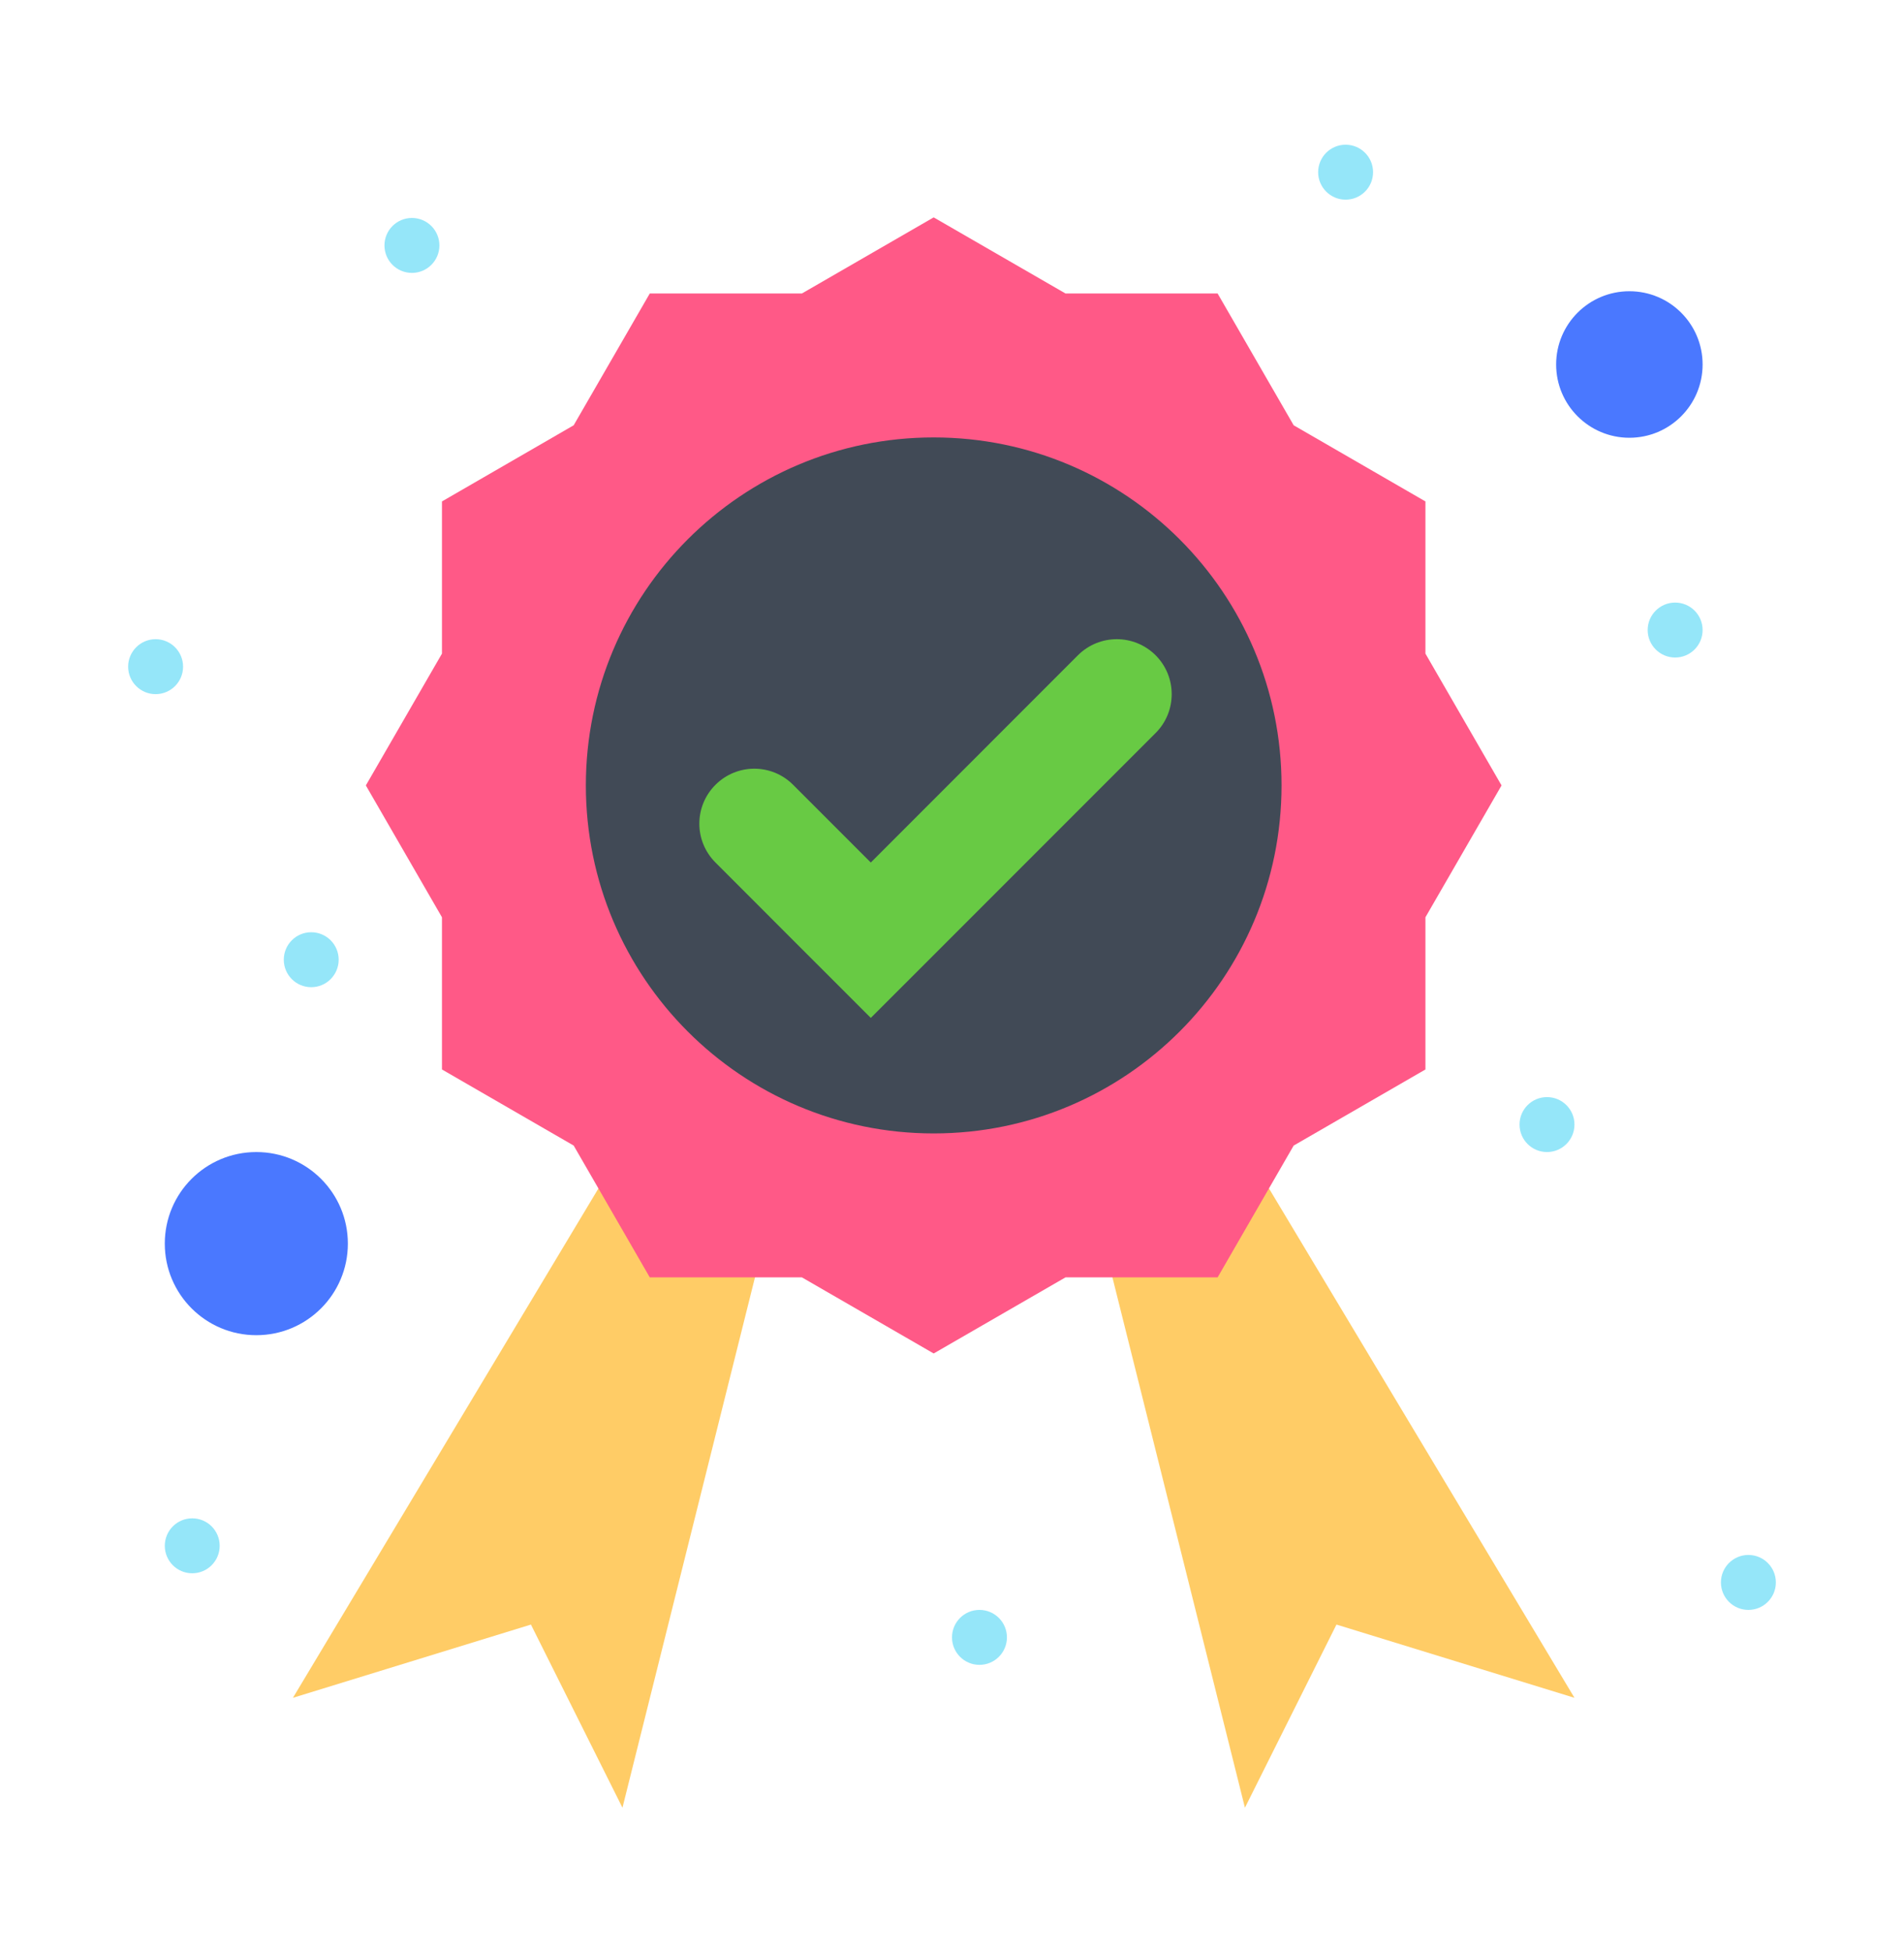 <svg width="40" height="41" viewBox="0 0 40 41" fill="none" xmlns="http://www.w3.org/2000/svg">
<path d="M26.636 24.919L33.077 35.654L28.077 34.116L26.154 37.962L23.351 26.748H25.58L26.636 24.919Z" fill="#FFCC66"/>
<path d="M15.88 26.748L13.077 37.962L11.154 34.116L6.154 35.654L12.595 24.919L13.651 26.748H15.88Z" fill="#FFCC66"/>
<path d="M29.946 13.726L31.545 16.494L29.946 19.263V22.459L27.178 24.057C25.008 27.816 25.732 26.563 25.58 26.825C24.812 26.825 23.048 26.825 22.384 26.825L19.615 28.423L16.847 26.825C16.185 26.825 14.418 26.825 13.651 26.825C13.499 26.562 14.223 27.816 12.052 24.057L9.285 22.459V19.263L7.686 16.494L9.285 13.726V10.53L12.052 8.931L13.651 6.163H16.847L19.615 4.565L22.384 6.163H25.58L27.178 8.931L29.946 10.53L29.946 13.726Z" fill="#FF5987"/>
<path d="M19.615 9.186C23.652 9.186 26.923 12.458 26.923 16.494C26.923 20.53 23.652 23.802 19.615 23.802C15.579 23.802 12.308 20.53 12.308 16.494C12.308 12.458 15.579 9.186 19.615 9.186Z" fill="#414A56"/>
<path d="M34.231 6.116C35.081 6.116 35.769 6.804 35.769 7.654C35.769 8.504 35.081 9.193 34.231 9.193C33.381 9.193 32.692 8.504 32.692 7.654C32.692 6.804 33.381 6.116 34.231 6.116Z" fill="#4A78FF"/>
<path d="M5.385 24.193C6.447 24.193 7.308 25.053 7.308 26.116C7.308 27.178 6.447 28.039 5.385 28.039C4.322 28.039 3.462 27.178 3.462 26.116C3.462 25.053 4.322 24.193 5.385 24.193Z" fill="#4A78FF"/>
<path d="M24.278 13.761C24.728 14.212 24.728 14.943 24.278 15.393L19.926 19.745L18.294 21.376L16.662 19.745L15.031 18.113C14.805 17.887 14.692 17.592 14.692 17.297C14.692 17.002 14.805 16.706 15.031 16.481C15.482 16.03 16.212 16.03 16.662 16.481L18.294 18.113L22.645 13.761C22.871 13.536 23.166 13.423 23.462 13.423C23.757 13.423 24.052 13.536 24.278 13.761Z" fill="#68CA44"/>
<path d="M36.731 33.808C37.049 33.808 37.308 33.55 37.308 33.231C37.308 32.912 37.049 32.654 36.731 32.654C36.412 32.654 36.154 32.912 36.154 33.231C36.154 33.55 36.412 33.808 36.731 33.808Z" fill="#95E6F9"/>
<path d="M35.192 13.808C35.511 13.808 35.769 13.55 35.769 13.231C35.769 12.912 35.511 12.654 35.192 12.654C34.874 12.654 34.615 12.912 34.615 13.231C34.615 13.55 34.874 13.808 35.192 13.808Z" fill="#95E6F9"/>
<path d="M32.5 24.193C32.819 24.193 33.077 23.934 33.077 23.616C33.077 23.297 32.819 23.039 32.5 23.039C32.181 23.039 31.923 23.297 31.923 23.616C31.923 23.934 32.181 24.193 32.5 24.193Z" fill="#95E6F9"/>
<path d="M28.269 4.193C28.588 4.193 28.846 3.934 28.846 3.616C28.846 3.297 28.588 3.039 28.269 3.039C27.951 3.039 27.692 3.297 27.692 3.616C27.692 3.934 27.951 4.193 28.269 4.193Z" fill="#95E6F9"/>
<path d="M20.577 34.962C20.895 34.962 21.154 34.703 21.154 34.385C21.154 34.066 20.895 33.808 20.577 33.808C20.258 33.808 20 34.066 20 34.385C20 34.703 20.258 34.962 20.577 34.962Z" fill="#95E6F9"/>
<path d="M8.654 5.731C8.972 5.731 9.231 5.473 9.231 5.154C9.231 4.835 8.972 4.577 8.654 4.577C8.335 4.577 8.077 4.835 8.077 5.154C8.077 5.473 8.335 5.731 8.654 5.731Z" fill="#95E6F9"/>
<path d="M6.538 20.731C6.857 20.731 7.115 20.473 7.115 20.154C7.115 19.835 6.857 19.577 6.538 19.577C6.22 19.577 5.962 19.835 5.962 20.154C5.962 20.473 6.22 20.731 6.538 20.731Z" fill="#95E6F9"/>
<path d="M4.038 33.039C4.357 33.039 4.615 32.78 4.615 32.462C4.615 32.143 4.357 31.885 4.038 31.885C3.72 31.885 3.462 32.143 3.462 32.462C3.462 32.78 3.72 33.039 4.038 33.039Z" fill="#95E6F9"/>
<path d="M3.269 14.577C3.588 14.577 3.846 14.319 3.846 14C3.846 13.682 3.588 13.423 3.269 13.423C2.951 13.423 2.692 13.682 2.692 14C2.692 14.319 2.951 14.577 3.269 14.577Z" fill="#95E6F9"/>
</svg>
